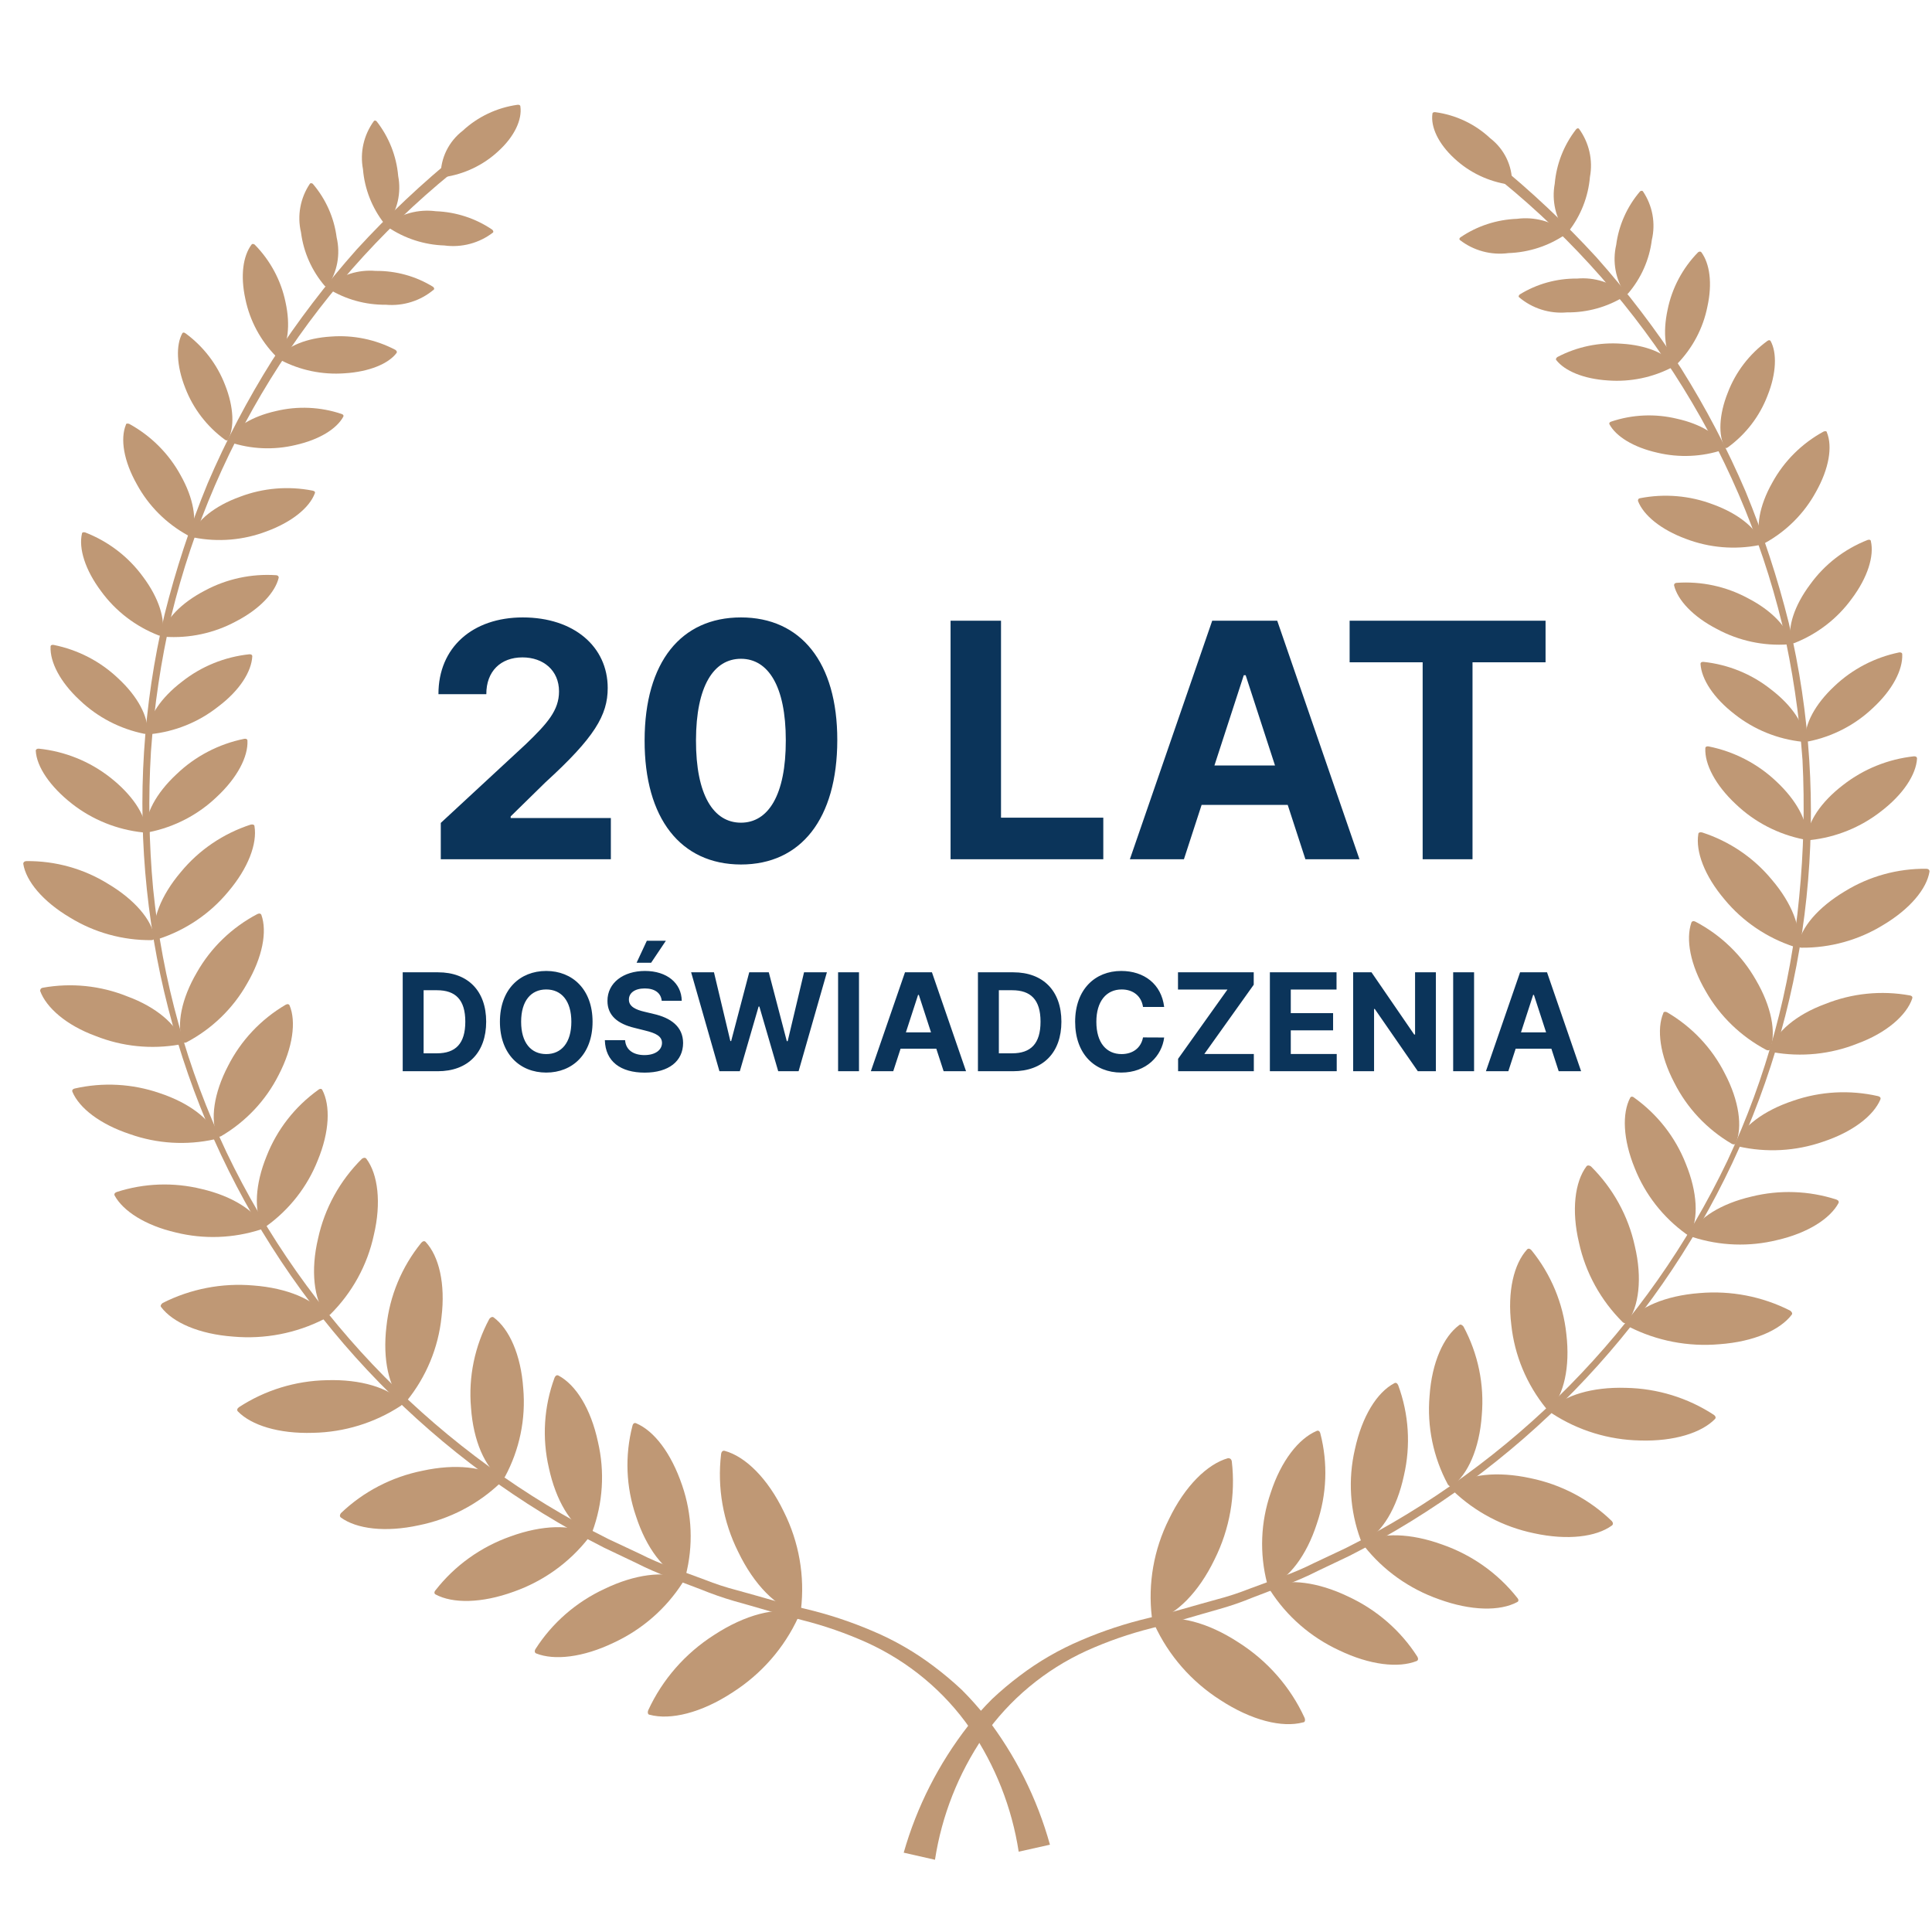 <svg width="140" height="140" viewBox="0 0 140 140" fill="none" xmlns="http://www.w3.org/2000/svg">
<path d="M31.941 62.266H44.265V59.277H37.005V59.159L39.529 56.686C43.083 53.444 44.037 51.824 44.037 49.857C44.037 46.86 41.589 44.741 37.883 44.741C34.254 44.741 31.763 46.911 31.772 50.304H35.241C35.233 48.65 36.279 47.637 37.858 47.637C39.377 47.637 40.509 48.582 40.509 50.102C40.509 51.477 39.664 52.423 38.094 53.934L31.941 59.632V62.266ZM53.692 62.645C58.039 62.645 60.665 59.336 60.673 53.639C60.681 47.983 58.023 44.741 53.692 44.741C49.353 44.741 46.719 47.974 46.711 53.639C46.694 59.32 49.336 62.637 53.692 62.645ZM53.692 59.615C51.708 59.615 50.425 57.623 50.434 53.639C50.442 49.713 51.717 47.738 53.692 47.738C55.659 47.738 56.942 49.713 56.942 53.639C56.95 57.623 55.667 59.615 53.692 59.615ZM68.882 62.266H79.949V59.252H72.537V44.978H68.882V62.266ZM85.791 62.266L87.074 58.324H93.312L94.595 62.266H98.512L92.552 44.978H87.842L81.874 62.266H85.791ZM88.002 55.47L90.129 48.928H90.265L92.392 55.47H88.002ZM97.799 47.991H103.091V62.266H106.704V47.991H111.997V44.978H97.799V47.991Z" fill="#0B345A"/>
<path d="M31.723 77.625C33.907 77.625 35.23 76.274 35.23 74.034C35.23 71.801 33.907 70.457 31.744 70.457H29.182V77.625H31.723ZM30.697 76.327V71.756H31.663C33.007 71.756 33.718 72.442 33.718 74.034C33.718 75.634 33.007 76.327 31.66 76.327H30.697ZM42.939 74.041C42.939 71.696 41.483 70.359 39.582 70.359C37.672 70.359 36.226 71.696 36.226 74.041C36.226 76.376 37.672 77.723 39.582 77.723C41.483 77.723 42.939 76.386 42.939 74.041ZM41.402 74.041C41.402 75.56 40.681 76.383 39.582 76.383C38.48 76.383 37.763 75.56 37.763 74.041C37.763 72.522 38.48 71.7 39.582 71.7C40.681 71.7 41.402 72.522 41.402 74.041ZM47.95 72.519H49.402C49.381 71.241 48.331 70.359 46.735 70.359C45.164 70.359 44.012 71.227 44.019 72.529C44.016 73.586 44.761 74.192 45.972 74.482L46.753 74.678C47.533 74.867 47.967 75.091 47.971 75.574C47.967 76.099 47.47 76.456 46.7 76.456C45.913 76.456 45.346 76.092 45.297 75.375H43.83C43.869 76.925 44.978 77.727 46.718 77.727C48.468 77.727 49.496 76.89 49.5 75.578C49.496 74.384 48.597 73.751 47.351 73.471L46.707 73.317C46.084 73.173 45.563 72.942 45.573 72.428C45.573 71.966 45.983 71.626 46.725 71.626C47.449 71.626 47.894 71.955 47.95 72.519ZM46.13 69.764H47.183L48.251 68.172H46.872L46.13 69.764ZM52.133 77.625H53.61L54.971 72.939H55.027L56.392 77.625H57.869L59.92 70.457H58.264L57.078 75.448H57.015L55.709 70.457H54.292L52.983 75.438H52.924L51.737 70.457H50.082L52.133 77.625ZM62.246 70.457H60.731V77.625H62.246V70.457ZM64.728 77.625L65.26 75.991H67.847L68.379 77.625H70.003L67.532 70.457H65.579L63.105 77.625H64.728ZM65.645 74.808L66.527 72.095H66.583L67.465 74.808H65.645ZM73.406 77.625C75.59 77.625 76.913 76.274 76.913 74.034C76.913 71.801 75.59 70.457 73.427 70.457H70.865V77.625H73.406ZM72.381 76.327V71.756H73.347C74.691 71.756 75.401 72.442 75.401 74.034C75.401 75.634 74.691 76.327 73.343 76.327H72.381ZM84.36 72.967C84.16 71.311 82.907 70.359 81.248 70.359C79.355 70.359 77.909 71.696 77.909 74.041C77.909 76.379 79.33 77.723 81.248 77.723C83.086 77.723 84.195 76.502 84.36 75.182L82.827 75.175C82.683 75.942 82.081 76.383 81.273 76.383C80.184 76.383 79.446 75.574 79.446 74.041C79.446 72.55 80.174 71.7 81.283 71.7C82.113 71.7 82.711 72.179 82.827 72.967H84.36ZM85.369 77.625H90.857V76.376H87.27L90.85 71.357V70.457H85.362V71.707H88.946L85.369 76.726V77.625ZM92.02 77.625H96.864V76.376H93.535V74.664H96.601V73.415H93.535V71.707H96.85V70.457H92.02V77.625ZM104.049 70.457H102.541V74.965H102.478L99.384 70.457H98.054V77.625H99.57V73.114H99.622L102.741 77.625H104.049V70.457ZM106.817 70.457H105.302V77.625H106.817V70.457ZM109.299 77.625L109.831 75.991H112.418L112.949 77.625H114.573L112.103 70.457H110.15L107.675 77.625H109.299ZM110.216 74.808L111.098 72.095H111.154L112.036 74.808H110.216Z" fill="#0B345A"/>
<path d="M73.818 134.18C73.327 130.991 72.128 127.947 70.305 125.261C68.433 122.564 65.851 120.413 62.833 119.035C61.313 118.35 59.733 117.801 58.112 117.393C56.474 116.98 54.829 116.466 53.192 116.015C52.382 115.779 51.586 115.501 50.807 115.182L48.423 114.279C47.625 113.98 46.844 113.637 46.086 113.252L43.781 112.155C31.556 105.949 21.789 95.934 16.02 83.69C10.252 71.447 8.81 57.671 11.923 44.537C12.733 41.292 13.779 38.108 15.055 35.011C16.377 31.93 17.939 28.953 19.729 26.107C21.561 23.284 23.607 20.599 25.849 18.075C28.132 15.583 30.6 13.26 33.233 11.125L33.734 11.732C23.068 20.061 15.56 31.649 12.408 44.646C11.665 47.879 11.173 51.162 10.938 54.468C10.739 57.78 10.793 61.102 11.097 64.407C11.76 71.018 13.558 77.472 16.414 83.498C22.201 95.583 31.93 105.44 44.067 111.516L46.356 112.59C47.105 112.97 47.877 113.303 48.669 113.587L51.054 114.466C51.831 114.775 52.627 115.035 53.438 115.244C55.076 115.688 56.665 116.186 58.327 116.575C60.004 116.97 61.642 117.509 63.223 118.186C64.824 118.859 66.33 119.73 67.706 120.778C68.399 121.3 69.062 121.858 69.693 122.451C70.308 123.064 70.886 123.711 71.425 124.389C73.57 127.165 75.151 130.316 76.083 133.674L73.818 134.18Z" fill="#BF9875"/>
<path d="M53.081 122.64C50.816 124.126 48.582 124.663 47.08 124.258C46.953 124.258 46.905 124.095 46.977 123.924C48.002 121.699 49.657 119.808 51.746 118.476C54.019 116.989 56.245 116.452 57.747 116.857C57.882 116.857 57.922 117.02 57.85 117.184C56.827 119.412 55.172 121.306 53.081 122.64Z" fill="#BF9875"/>
<path d="M56.8 109.547C55.64 107.134 54.019 105.546 52.516 105.134C52.381 105.095 52.278 105.188 52.254 105.367C51.964 107.798 52.395 110.259 53.494 112.457C54.654 114.87 56.276 116.458 57.778 116.878C57.913 116.878 58.017 116.816 58.04 116.645C58.331 114.211 57.901 111.747 56.8 109.547Z" fill="#BF9875"/>
<path d="M44.472 119.036C42.239 120.11 40.164 120.336 38.853 119.814C38.741 119.768 38.718 119.635 38.805 119.495C40.012 117.605 41.747 116.092 43.805 115.137C46.03 114.063 48.113 113.837 49.424 114.359C49.535 114.405 49.559 114.538 49.472 114.678C48.265 116.568 46.53 118.081 44.472 119.036Z" fill="#BF9875"/>
<path d="M49.431 107.633C48.637 105.298 47.405 103.687 46.093 103.134C45.982 103.087 45.879 103.134 45.831 103.313C45.27 105.476 45.359 107.751 46.085 109.866C46.84 112.201 48.112 113.812 49.423 114.357C49.535 114.412 49.638 114.357 49.686 114.178C50.246 112.018 50.158 109.745 49.431 107.633Z" fill="#BF9875"/>
<path d="M37.231 115.338C34.902 116.186 32.812 116.21 31.564 115.54C31.461 115.486 31.445 115.361 31.564 115.229C32.952 113.45 34.834 112.099 36.985 111.338C39.314 110.489 41.404 110.466 42.652 111.135C42.755 111.19 42.763 111.314 42.652 111.446C41.264 113.226 39.382 114.577 37.231 115.338Z" fill="#BF9875"/>
<path d="M43.327 104.474C42.818 102.093 41.737 100.357 40.473 99.68C40.362 99.618 40.251 99.68 40.187 99.828C39.413 101.926 39.27 104.198 39.774 106.374C40.29 108.755 41.363 110.498 42.635 111.176C42.738 111.23 42.858 111.176 42.913 111.02C43.693 108.923 43.837 106.65 43.327 104.474Z" fill="#BF9875"/>
<path d="M30.348 110.528C27.916 111.058 25.841 110.793 24.704 109.968C24.601 109.89 24.617 109.766 24.704 109.649C26.333 108.089 28.386 107.022 30.618 106.575C33.042 106.046 35.117 106.31 36.261 107.135C36.357 107.205 36.349 107.33 36.261 107.454C34.631 109.011 32.578 110.078 30.348 110.528Z" fill="#BF9875"/>
<path d="M37.915 100.598C37.748 98.17 36.897 96.294 35.769 95.462C35.665 95.392 35.546 95.462 35.459 95.571C34.398 97.545 33.937 99.776 34.131 101.999C34.298 104.428 35.149 106.303 36.285 107.136C36.381 107.206 36.5 107.136 36.587 107.019C37.651 105.049 38.112 102.819 37.915 100.598Z" fill="#BF9875"/>
<path d="M16.907 96.856C14.427 96.677 12.519 95.837 11.677 94.716C11.597 94.622 11.677 94.506 11.788 94.42C13.812 93.394 16.092 92.954 18.361 93.151C20.841 93.338 22.749 94.179 23.591 95.292C23.671 95.385 23.591 95.51 23.48 95.587C21.458 96.617 19.177 97.057 16.907 96.856Z" fill="#BF9875"/>
<path d="M27.088 89.499C27.644 87.164 27.39 85.086 26.547 83.966C26.476 83.872 26.349 83.88 26.229 83.966C24.628 85.553 23.524 87.558 23.05 89.74C22.494 92.075 22.756 94.146 23.59 95.266C23.662 95.36 23.797 95.352 23.916 95.266C25.517 93.682 26.619 91.68 27.088 89.499Z" fill="#BF9875"/>
<path d="M22.677 103.828C20.189 103.906 18.202 103.275 17.232 102.271C17.153 102.186 17.185 102.061 17.32 101.968C19.206 100.736 21.412 100.058 23.679 100.014C26.166 99.936 28.154 100.575 29.115 101.571C29.203 101.656 29.171 101.781 29.036 101.874C27.151 103.108 24.944 103.786 22.677 103.828Z" fill="#BF9875"/>
<path d="M31.992 95.447C32.287 93.026 31.81 91.034 30.848 89.999C30.768 89.905 30.641 89.928 30.53 90.053C29.113 91.799 28.235 93.905 28.002 96.124C27.716 98.544 28.193 100.537 29.147 101.572C29.234 101.657 29.362 101.634 29.473 101.517C30.887 99.771 31.762 97.664 31.992 95.447Z" fill="#BF9875"/>
<path d="M12.742 89.311C10.524 88.798 8.919 87.755 8.307 86.634C8.259 86.533 8.307 86.432 8.458 86.377C10.446 85.734 12.58 85.658 14.61 86.159C16.828 86.673 18.433 87.716 19.037 88.837C19.093 88.938 19.037 89.039 18.894 89.094C16.906 89.737 14.772 89.813 12.742 89.311Z" fill="#BF9875"/>
<path d="M23.028 84.076C23.886 81.998 23.95 80.115 23.354 78.978C23.306 78.885 23.187 78.869 23.059 78.978C21.371 80.19 20.074 81.852 19.324 83.765C18.473 85.843 18.41 87.719 18.998 88.855C19.053 88.956 19.173 88.964 19.3 88.855C20.983 87.643 22.276 85.985 23.028 84.076Z" fill="#BF9875"/>
<path d="M9.412 82.183C7.25 81.467 5.747 80.3 5.247 79.117C5.207 79.016 5.247 78.922 5.421 78.876C7.46 78.413 9.592 78.529 11.566 79.21C13.727 79.926 15.23 81.102 15.723 82.323C15.77 82.425 15.723 82.518 15.556 82.557C13.513 83.01 11.381 82.881 9.412 82.183Z" fill="#BF9875"/>
<path d="M20.19 77.902C21.231 75.909 21.47 74.01 20.985 72.859C20.945 72.757 20.826 72.734 20.691 72.812C18.899 73.868 17.453 75.405 16.526 77.24C15.484 79.225 15.238 81.132 15.731 82.284C15.778 82.385 15.89 82.4 16.025 82.33C17.818 81.276 19.264 79.739 20.19 77.902Z" fill="#BF9875"/>
<path d="M5.064 66.485C3.108 65.326 1.884 63.855 1.686 62.594C1.686 62.485 1.757 62.407 1.908 62.399C4 62.375 6.054 62.945 7.822 64.041C9.777 65.201 11.001 66.664 11.2 67.933C11.2 68.042 11.128 68.12 10.977 68.127C8.886 68.144 6.834 67.575 5.064 66.485Z" fill="#BF9875"/>
<path d="M16.533 64.62C17.995 62.9 18.647 61.133 18.441 59.873C18.441 59.764 18.313 59.717 18.162 59.756C16.176 60.402 14.421 61.593 13.107 63.188C11.645 64.908 10.993 66.675 11.2 67.936C11.2 68.044 11.327 68.091 11.478 68.044C13.462 67.398 15.216 66.21 16.533 64.62Z" fill="#BF9875"/>
<path d="M6.924 75.07C4.794 74.291 3.347 73.007 2.91 71.808C2.91 71.7 2.95 71.606 3.101 71.575C5.157 71.204 7.279 71.42 9.213 72.198C11.344 72.976 12.782 74.252 13.188 75.459C13.188 75.568 13.188 75.653 13.005 75.692C10.959 76.053 8.85 75.837 6.924 75.07Z" fill="#BF9875"/>
<path d="M17.892 71.296C19.029 69.358 19.37 67.506 18.941 66.299C18.901 66.198 18.79 66.167 18.647 66.237C16.804 67.206 15.283 68.672 14.267 70.463C13.131 72.401 12.797 74.253 13.218 75.46C13.218 75.569 13.377 75.592 13.512 75.53C15.356 74.558 16.876 73.088 17.892 71.296Z" fill="#BF9875"/>
<path d="M5.215 58.243C3.625 56.998 2.655 55.558 2.592 54.406C2.592 54.305 2.679 54.243 2.814 54.251C4.701 54.447 6.491 55.168 7.973 56.329C9.563 57.574 10.524 59.014 10.588 60.166C10.588 60.267 10.508 60.329 10.365 60.321C8.481 60.123 6.694 59.402 5.215 58.243Z" fill="#BF9875"/>
<path d="M15.714 57.739C17.208 56.346 17.987 54.821 17.931 53.669C17.931 53.568 17.836 53.513 17.701 53.537C15.849 53.912 14.147 54.801 12.797 56.097C11.294 57.49 10.515 59.016 10.571 60.168C10.571 60.269 10.675 60.323 10.81 60.3C12.661 59.924 14.364 59.035 15.714 57.739Z" fill="#BF9875"/>
<path d="M5.787 50.748C4.356 49.425 3.617 47.978 3.664 46.857C3.664 46.756 3.76 46.709 3.887 46.733C5.653 47.087 7.277 47.929 8.568 49.161C9.999 50.484 10.738 51.931 10.691 53.052C10.691 53.146 10.595 53.192 10.468 53.177C8.703 52.822 7.078 51.979 5.787 50.748Z" fill="#BF9875"/>
<path d="M15.794 51.217C17.384 50.026 18.227 48.656 18.282 47.551C18.282 47.458 18.203 47.403 18.068 47.411C16.276 47.6 14.579 48.292 13.179 49.403C11.629 50.586 10.747 51.964 10.691 53.061C10.691 53.155 10.771 53.209 10.898 53.201C12.691 53.014 14.39 52.325 15.794 51.217Z" fill="#BF9875"/>
<path d="M7.33 42.848C6.161 41.291 5.692 39.735 5.939 38.668C5.939 38.575 6.058 38.544 6.177 38.583C7.857 39.236 9.308 40.349 10.358 41.789C11.527 43.346 11.995 44.903 11.749 45.961C11.749 46.054 11.63 46.093 11.503 46.047C9.826 45.396 8.377 44.285 7.33 42.848Z" fill="#BF9875"/>
<path d="M17.098 45.029C18.83 44.134 19.943 42.928 20.197 41.861C20.197 41.768 20.15 41.698 20.023 41.682C18.224 41.56 16.428 41.946 14.848 42.795C13.107 43.698 11.995 44.897 11.74 45.963C11.74 46.056 11.788 46.134 11.923 46.142C13.721 46.268 15.519 45.881 17.098 45.029Z" fill="#BF9875"/>
<path d="M9.919 35.097C8.965 33.408 8.703 31.812 9.124 30.777C9.124 30.684 9.259 30.668 9.379 30.723C10.947 31.588 12.232 32.873 13.082 34.427C14.036 36.116 14.299 37.72 13.877 38.747C13.877 38.84 13.742 38.864 13.623 38.801C12.051 37.94 10.765 36.654 9.919 35.097Z" fill="#BF9875"/>
<path d="M19.316 38.505C21.16 37.828 22.424 36.785 22.813 35.75C22.853 35.664 22.813 35.586 22.662 35.555C20.896 35.204 19.064 35.358 17.384 35.999C15.532 36.668 14.276 37.719 13.879 38.746C13.879 38.839 13.879 38.917 14.038 38.948C15.804 39.3 17.636 39.146 19.316 38.505Z" fill="#BF9875"/>
<path d="M13.425 28.115C12.781 26.496 12.741 25.002 13.21 24.153C13.25 24.083 13.337 24.075 13.441 24.153C14.742 25.107 15.738 26.406 16.31 27.897C16.954 29.516 16.994 31.01 16.524 31.858C16.485 31.936 16.389 31.936 16.294 31.858C14.992 30.904 13.996 29.605 13.425 28.115Z" fill="#BF9875"/>
<path d="M21.413 32.248C23.146 31.859 24.402 31.073 24.878 30.193C24.918 30.115 24.878 30.038 24.759 29.999C23.224 29.479 21.567 29.406 19.99 29.788C18.257 30.178 17.002 30.964 16.525 31.843C16.485 31.913 16.525 31.999 16.644 32.038C18.18 32.553 19.835 32.626 21.413 32.248Z" fill="#BF9875"/>
<path d="M17.78 21.664C17.407 19.967 17.613 18.55 18.226 17.725C18.273 17.655 18.369 17.663 18.456 17.725C19.591 18.879 20.366 20.326 20.69 21.897C21.063 23.594 20.857 25.01 20.244 25.835C20.197 25.905 20.101 25.898 20.014 25.835C18.877 24.683 18.102 23.235 17.78 21.664Z" fill="#BF9875"/>
<path d="M24.981 27.05C26.754 26.941 28.16 26.357 28.741 25.571C28.788 25.501 28.741 25.416 28.653 25.353C27.222 24.6 25.6 24.265 23.98 24.388C22.207 24.497 20.84 25.081 20.22 25.867C20.172 25.937 20.22 26.023 20.308 26.077C21.738 26.833 23.36 27.17 24.981 27.05Z" fill="#BF9875"/>
<path d="M21.812 16.84C21.669 16.24 21.653 15.619 21.764 15.013C21.875 14.407 22.11 13.829 22.455 13.315C22.503 13.252 22.59 13.268 22.662 13.315C23.609 14.422 24.211 15.773 24.395 17.206C24.535 17.806 24.55 18.427 24.44 19.033C24.329 19.639 24.095 20.216 23.751 20.732C23.695 20.794 23.616 20.778 23.544 20.732C22.595 19.625 21.994 18.274 21.812 16.84Z" fill="#BF9875"/>
<path d="M27.962 22.083C28.589 22.138 29.22 22.068 29.818 21.878C30.417 21.689 30.969 21.382 31.444 20.978C31.491 20.923 31.444 20.838 31.38 20.783C30.137 20.015 28.693 19.616 27.223 19.631C26.598 19.577 25.968 19.647 25.371 19.837C24.774 20.026 24.223 20.332 23.75 20.736C23.694 20.799 23.75 20.877 23.805 20.931C25.049 21.699 26.492 22.099 27.962 22.083Z" fill="#BF9875"/>
<path d="M26.302 12.261C26.188 11.656 26.2 11.035 26.336 10.435C26.473 9.834 26.732 9.267 27.097 8.767C27.153 8.712 27.232 8.728 27.304 8.806C28.193 9.95 28.731 11.319 28.854 12.752C28.97 13.356 28.959 13.978 28.823 14.579C28.686 15.179 28.426 15.746 28.059 16.246C28.003 16.3 27.924 16.285 27.852 16.207C26.959 15.065 26.42 13.695 26.302 12.261Z" fill="#BF9875"/>
<path d="M32.2 17.788C32.822 17.872 33.456 17.832 34.062 17.67C34.669 17.508 35.236 17.228 35.729 16.847C35.776 16.784 35.729 16.707 35.673 16.644C34.467 15.824 33.047 15.36 31.579 15.306C30.956 15.225 30.323 15.267 29.717 15.43C29.11 15.593 28.544 15.874 28.05 16.255C27.995 16.31 28.05 16.395 28.106 16.457C29.312 17.277 30.733 17.739 32.2 17.788Z" fill="#BF9875"/>
<path d="M36.119 10.947C37.295 9.873 37.843 8.659 37.708 7.71C37.708 7.624 37.613 7.577 37.502 7.593C36.009 7.801 34.62 8.459 33.527 9.476C33.026 9.862 32.623 10.355 32.347 10.918C32.072 11.481 31.931 12.098 31.938 12.722C31.938 12.8 32.033 12.846 32.152 12.838C33.643 12.626 35.029 11.965 36.119 10.947Z" fill="#BF9875"/>
<path d="M108.313 11.711C110.946 13.846 113.414 16.169 115.697 18.661C117.939 21.185 119.985 23.87 121.817 26.693C123.607 29.544 125.17 32.526 126.491 35.612C127.767 38.71 128.813 41.894 129.622 45.138C132.734 58.268 131.294 72.038 125.53 84.278C119.766 96.518 110.006 106.532 97.789 112.741L95.484 113.838C94.727 114.224 93.946 114.564 93.147 114.857L90.762 115.768C89.985 116.089 89.189 116.365 88.378 116.593C86.74 117.052 85.095 117.566 83.466 117.978C81.842 118.385 80.259 118.935 78.736 119.621C75.72 121.001 73.139 123.152 71.265 125.847C69.441 128.532 68.242 131.577 67.752 134.766L65.486 134.252C66.434 130.923 68.02 127.801 70.16 125.053C70.699 124.375 71.278 123.728 71.893 123.115C72.523 122.522 73.187 121.963 73.88 121.442C75.256 120.396 76.763 119.525 78.363 118.85C79.943 118.173 81.582 117.634 83.259 117.239C84.92 116.85 86.51 116.352 88.147 115.908C88.958 115.697 89.754 115.437 90.532 115.13L92.916 114.25C93.71 113.965 94.485 113.632 95.237 113.254L97.519 112.18C109.663 106.095 119.393 96.224 125.171 84.123C128.001 78.076 129.761 71.602 130.378 64.977C130.703 61.684 130.782 58.373 130.616 55.069C130.377 51.764 129.885 48.481 129.146 45.247C125.988 32.253 118.481 20.667 107.82 12.334L108.313 11.711Z" fill="#BF9875"/>
<path d="M88.427 123.19C90.701 124.677 92.926 125.214 94.428 124.809C94.564 124.809 94.603 124.646 94.532 124.475C93.509 122.248 91.854 120.357 89.763 119.027C87.497 117.54 85.264 117.003 83.762 117.408C83.635 117.408 83.587 117.571 83.658 117.735C84.681 119.963 86.337 121.857 88.427 123.19Z" fill="#BF9875"/>
<path d="M84.707 110.085C85.868 107.672 87.497 106.084 88.991 105.664C89.126 105.664 89.23 105.726 89.261 105.898C89.545 108.332 89.112 110.794 88.014 112.996C86.853 115.408 85.232 116.996 83.729 117.416C83.602 117.416 83.491 117.354 83.467 117.183C83.177 114.749 83.607 112.285 84.707 110.085Z" fill="#BF9875"/>
<path d="M97.035 119.587C99.269 120.661 101.343 120.887 102.655 120.365C102.766 120.319 102.79 120.194 102.71 120.054C101.501 118.162 99.763 116.65 97.703 115.696C95.477 114.621 93.395 114.396 92.091 114.917C91.972 114.964 91.956 115.088 92.035 115.236C93.244 117.124 94.979 118.634 97.035 119.587Z" fill="#BF9875"/>
<path d="M92.075 108.187C92.83 105.852 94.11 104.241 95.414 103.689C95.525 103.642 95.628 103.689 95.676 103.868C96.236 106.031 96.148 108.306 95.421 110.421C94.666 112.756 93.395 114.367 92.091 114.912C91.972 114.958 91.868 114.912 91.821 114.733C91.261 112.572 91.349 110.3 92.075 108.187Z" fill="#BF9875"/>
<path d="M104.277 115.89C106.606 116.738 108.696 116.762 109.944 116.092C110.055 116.038 110.063 115.913 109.944 115.781C108.55 114.016 106.669 112.679 104.523 111.929C102.194 111.08 100.096 111.057 98.856 111.718C98.745 111.781 98.737 111.905 98.856 112.038C100.25 113.803 102.131 115.139 104.277 115.89Z" fill="#BF9875"/>
<path d="M98.18 105.025C98.697 102.644 99.769 100.9 101.041 100.231C101.145 100.169 101.256 100.231 101.319 100.379C102.093 102.477 102.237 104.749 101.733 106.924C101.224 109.306 100.143 111.049 98.879 111.719C98.768 111.781 98.657 111.719 98.593 111.571C97.82 109.472 97.676 107.201 98.18 105.025Z" fill="#BF9875"/>
<path d="M111.16 111.106C113.592 111.636 115.667 111.371 116.803 110.546C116.907 110.468 116.899 110.344 116.803 110.227C115.184 108.652 113.132 107.571 110.898 107.114C108.465 106.585 106.391 106.849 105.254 107.674C105.151 107.744 105.159 107.869 105.254 107.993C106.878 109.563 108.928 110.643 111.16 111.106Z" fill="#BF9875"/>
<path d="M103.592 101.153C103.758 98.724 104.609 96.849 105.746 96.016C105.841 95.938 105.96 96.016 106.048 96.125C107.108 98.1 107.569 100.33 107.375 102.553C107.208 104.982 106.358 106.85 105.229 107.69C105.126 107.76 105.006 107.69 104.919 107.573C103.86 105.601 103.399 103.373 103.592 101.153Z" fill="#BF9875"/>
<path d="M124.6 97.407C127.08 97.228 128.987 96.387 129.838 95.266C129.909 95.173 129.838 95.056 129.719 94.971C127.698 93.945 125.42 93.505 123.153 93.702C120.673 93.889 118.766 94.729 117.915 95.842C117.844 95.936 117.915 96.06 118.034 96.138C120.054 97.166 122.333 97.606 124.6 97.407Z" fill="#BF9875"/>
<path d="M114.419 90.046C113.863 87.711 114.117 85.641 114.96 84.52C115.031 84.427 115.158 84.435 115.285 84.52C116.887 86.108 117.991 88.112 118.465 90.295C119.021 92.63 118.759 94.7 117.924 95.821C117.853 95.914 117.718 95.907 117.599 95.821C115.997 94.233 114.893 92.229 114.419 90.046Z" fill="#BF9875"/>
<path d="M118.839 104.383C121.319 104.46 123.306 103.822 124.275 102.826C124.355 102.74 124.323 102.616 124.188 102.522C122.302 101.29 120.096 100.612 117.829 100.569C115.341 100.491 113.354 101.129 112.393 102.125C112.305 102.211 112.345 102.336 112.472 102.429C114.361 103.66 116.57 104.338 118.839 104.383Z" fill="#BF9875"/>
<path d="M109.513 95.99C109.219 93.577 109.704 91.584 110.658 90.541C110.737 90.448 110.864 90.471 110.976 90.596C112.393 92.342 113.27 94.448 113.503 96.667C113.789 99.087 113.313 101.079 112.359 102.115C112.271 102.2 112.144 102.177 112.041 102.06C110.623 100.314 109.746 98.208 109.513 95.99Z" fill="#BF9875"/>
<path d="M128.789 89.858C131.015 89.345 132.62 88.302 133.224 87.181C133.272 87.08 133.224 86.979 133.073 86.924C131.088 86.281 128.957 86.205 126.929 86.706C124.703 87.22 123.098 88.263 122.494 89.383C122.438 89.485 122.494 89.586 122.645 89.64C124.63 90.284 126.761 90.36 128.789 89.858Z" fill="#BF9875"/>
<path d="M118.456 84.642C117.605 82.564 117.534 80.681 118.13 79.545C118.186 79.451 118.297 79.436 118.424 79.545C120.114 80.755 121.411 82.417 122.16 84.331C123.01 86.409 123.082 88.285 122.486 89.421C122.43 89.522 122.311 89.53 122.184 89.421C120.503 88.207 119.21 86.55 118.456 84.642Z" fill="#BF9875"/>
<path d="M132.096 82.737C134.258 82.021 135.76 80.853 136.261 79.67C136.301 79.569 136.261 79.476 136.086 79.429C134.048 78.963 131.915 79.079 129.942 79.764C127.78 80.48 126.278 81.655 125.785 82.83C125.737 82.939 125.785 83.033 125.96 83.072C127.996 83.537 130.126 83.421 132.096 82.737Z" fill="#BF9875"/>
<path d="M121.326 78.457C120.277 76.464 120.038 74.565 120.531 73.413C120.531 73.312 120.69 73.289 120.825 73.367C122.619 74.42 124.065 75.958 124.99 77.795C126.032 79.78 126.278 81.686 125.785 82.831C125.738 82.94 125.626 82.955 125.491 82.885C123.695 81.833 122.249 80.295 121.326 78.457Z" fill="#BF9875"/>
<path d="M136.443 67.04C138.398 65.88 139.622 64.409 139.821 63.148C139.821 63.039 139.749 62.962 139.598 62.954C137.508 62.93 135.454 63.498 133.685 64.588C131.729 65.756 130.505 67.219 130.307 68.48C130.307 68.589 130.378 68.666 130.529 68.674C132.619 68.694 134.671 68.126 136.443 67.04Z" fill="#BF9875"/>
<path d="M124.974 65.186C123.512 63.466 122.86 61.7 123.067 60.439C123.067 60.33 123.194 60.283 123.345 60.322C125.332 60.966 127.087 62.158 128.4 63.754C129.863 65.467 130.514 67.241 130.308 68.502C130.308 68.611 130.181 68.658 130.03 68.611C128.045 67.965 126.291 66.777 124.974 65.186Z" fill="#BF9875"/>
<path d="M134.591 75.624C136.713 74.846 138.159 73.562 138.565 72.363C138.605 72.254 138.565 72.161 138.382 72.13C136.323 71.759 134.199 71.975 132.262 72.752C130.132 73.531 128.693 74.807 128.287 76.013C128.248 76.115 128.287 76.208 128.47 76.247C130.529 76.614 132.653 76.398 134.591 75.624Z" fill="#BF9875"/>
<path d="M123.615 71.847C122.478 69.909 122.145 68.056 122.566 66.85C122.606 66.749 122.725 66.718 122.86 66.788C124.703 67.756 126.224 69.223 127.24 71.014C128.376 72.952 128.71 74.804 128.289 76.01C128.249 76.112 128.13 76.143 127.995 76.081C126.153 75.106 124.633 73.638 123.615 71.847Z" fill="#BF9875"/>
<path d="M136.301 58.798C137.93 57.553 138.852 56.113 138.916 54.961C138.916 54.86 138.836 54.798 138.693 54.805C136.815 55.009 135.035 55.729 133.558 56.883C131.929 58.129 131.007 59.569 130.943 60.72C130.943 60.822 131.023 60.884 131.166 60.876C133.044 60.673 134.824 59.952 136.301 58.798Z" fill="#BF9875"/>
<path d="M125.793 58.282C124.298 56.889 123.519 55.372 123.575 54.22C123.575 54.118 123.67 54.064 123.806 54.087C125.657 54.456 127.361 55.337 128.718 56.625C130.212 58.018 130.991 59.543 130.935 60.695C130.935 60.796 130.84 60.851 130.705 60.827C128.852 60.457 127.147 59.574 125.793 58.282Z" fill="#BF9875"/>
<path d="M135.721 51.3C137.152 49.977 137.891 48.529 137.843 47.409C137.843 47.307 137.748 47.261 137.62 47.276C135.856 47.639 134.233 48.483 132.939 49.712C131.516 51.035 130.769 52.483 130.817 53.604C130.817 53.697 130.912 53.744 131.039 53.728C132.805 53.373 134.429 52.531 135.721 51.3Z" fill="#BF9875"/>
<path d="M125.712 51.767C124.163 50.577 123.288 49.207 123.225 48.102C123.225 48.008 123.304 47.954 123.439 47.962C125.231 48.151 126.928 48.843 128.328 49.954C129.877 51.137 130.76 52.507 130.815 53.612C130.815 53.705 130.736 53.76 130.609 53.752C128.816 53.563 127.117 52.874 125.712 51.767Z" fill="#BF9875"/>
<path d="M134.179 43.394C135.348 41.838 135.817 40.281 135.57 39.215C135.57 39.121 135.451 39.083 135.332 39.129C133.659 39.785 132.215 40.902 131.175 42.343C130.007 43.9 129.53 45.457 129.776 46.515C129.776 46.608 129.895 46.647 130.022 46.601C131.693 45.943 133.135 44.83 134.179 43.394Z" fill="#BF9875"/>
<path d="M124.416 45.581C122.676 44.686 121.563 43.48 121.309 42.414C121.309 42.32 121.356 42.25 121.483 42.235C123.282 42.107 125.08 42.494 126.658 43.348C128.399 44.243 129.511 45.449 129.766 46.515C129.766 46.609 129.718 46.687 129.591 46.694C127.792 46.822 125.995 46.435 124.416 45.581Z" fill="#BF9875"/>
<path d="M131.587 35.651C132.541 33.962 132.803 32.367 132.382 31.332C132.382 31.238 132.247 31.223 132.135 31.277C130.56 32.138 129.272 33.424 128.423 34.982C127.469 36.671 127.215 38.267 127.628 39.302C127.628 39.395 127.764 39.41 127.883 39.356C129.453 38.493 130.739 37.207 131.587 35.651Z" fill="#BF9875"/>
<path d="M122.193 39.058C120.349 38.381 119.093 37.338 118.695 36.303C118.695 36.217 118.695 36.131 118.854 36.1C120.622 35.756 122.453 35.912 124.132 36.552C125.976 37.221 127.24 38.272 127.629 39.299C127.629 39.392 127.629 39.47 127.478 39.501C125.709 39.849 123.876 39.695 122.193 39.058Z" fill="#BF9875"/>
<path d="M128.081 28.669C128.732 27.05 128.772 25.556 128.303 24.708C128.256 24.638 128.168 24.63 128.065 24.708C126.763 25.66 125.769 26.96 125.203 28.451C124.552 30.07 124.512 31.565 124.981 32.413C125.021 32.483 125.116 32.491 125.211 32.413C126.516 31.462 127.512 30.162 128.081 28.669Z" fill="#BF9875"/>
<path d="M120.094 32.803C118.361 32.413 117.105 31.627 116.628 30.748C116.588 30.67 116.628 30.592 116.747 30.553C118.283 30.034 119.939 29.961 121.516 30.343C123.249 30.724 124.505 31.518 124.982 32.398C125.022 32.468 124.982 32.553 124.871 32.592C123.332 33.108 121.674 33.181 120.094 32.803Z" fill="#BF9875"/>
<path d="M123.725 22.218C124.098 20.522 123.892 19.105 123.288 18.28C123.232 18.21 123.137 18.218 123.049 18.28C121.921 19.436 121.154 20.883 120.839 22.452C120.474 24.148 120.672 25.565 121.285 26.39C121.332 26.46 121.428 26.452 121.515 26.39C122.646 25.236 123.413 23.788 123.725 22.218Z" fill="#BF9875"/>
<path d="M116.524 27.569C114.752 27.46 113.385 26.877 112.772 26.091C112.717 26.021 112.772 25.935 112.852 25.873C114.283 25.12 115.906 24.785 117.526 24.908C119.298 25.017 120.665 25.6 121.285 26.386C121.341 26.456 121.285 26.542 121.206 26.597C119.772 27.352 118.148 27.69 116.524 27.569Z" fill="#BF9875"/>
<path d="M119.697 17.391C119.839 16.791 119.855 16.169 119.745 15.563C119.634 14.957 119.399 14.38 119.053 13.865C119.006 13.803 118.918 13.819 118.847 13.865C117.901 14.973 117.299 16.324 117.114 17.757C116.975 18.357 116.961 18.978 117.072 19.583C117.182 20.189 117.415 20.767 117.758 21.282C117.813 21.337 117.893 21.329 117.964 21.282C118.916 20.178 119.519 18.826 119.697 17.391Z" fill="#BF9875"/>
<path d="M113.543 22.637C112.918 22.692 112.288 22.622 111.691 22.432C111.095 22.242 110.543 21.936 110.07 21.532C110.014 21.47 110.07 21.392 110.126 21.338C111.369 20.57 112.813 20.17 114.283 20.186C114.908 20.131 115.538 20.201 116.135 20.391C116.731 20.581 117.283 20.887 117.756 21.291C117.812 21.346 117.756 21.431 117.7 21.486C116.457 22.253 115.013 22.653 113.543 22.637Z" fill="#BF9875"/>
<path d="M115.213 12.824C115.326 12.219 115.313 11.598 115.177 10.998C115.04 10.398 114.782 9.83 114.418 9.329C114.363 9.275 114.283 9.29 114.212 9.368C113.323 10.512 112.785 11.881 112.662 13.314C112.55 13.919 112.562 14.54 112.698 15.14C112.835 15.74 113.093 16.307 113.457 16.808C113.512 16.863 113.592 16.847 113.663 16.77C114.554 15.626 115.091 14.257 115.213 12.824Z" fill="#BF9875"/>
<path d="M109.308 18.34C108.686 18.422 108.053 18.381 107.448 18.217C106.843 18.054 106.277 17.773 105.786 17.39C105.731 17.335 105.747 17.258 105.834 17.195C107.04 16.375 108.46 15.911 109.927 15.857C110.551 15.775 111.184 15.817 111.791 15.98C112.397 16.144 112.963 16.424 113.457 16.806C113.512 16.861 113.457 16.939 113.409 17.009C112.2 17.828 110.777 18.29 109.308 18.34Z" fill="#BF9875"/>
<path d="M105.389 11.482C104.22 10.408 103.664 9.194 103.799 8.245C103.799 8.159 103.895 8.112 104.006 8.128C105.5 8.33 106.891 8.989 107.98 10.011C108.48 10.396 108.884 10.888 109.159 11.449C109.435 12.011 109.575 12.626 109.57 13.249C109.57 13.335 109.474 13.381 109.355 13.374C107.865 13.161 106.479 12.5 105.389 11.482Z" fill="#BF9875"/>
</svg>

